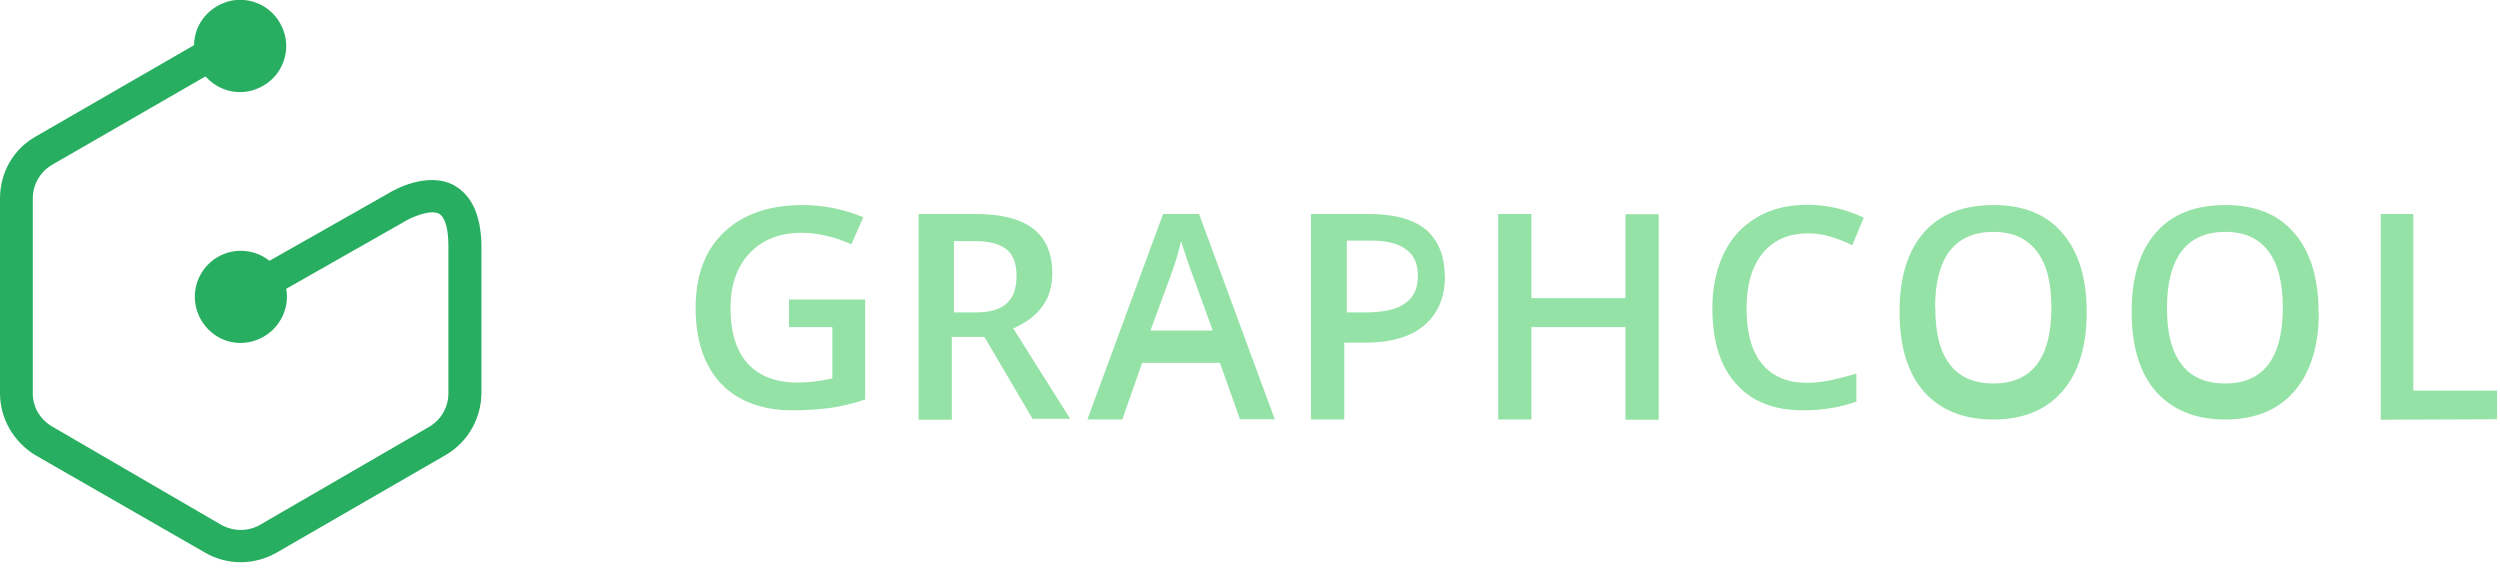 <svg xmlns="http://www.w3.org/2000/svg" width="109" height="25">
  <g fill="none" fill-rule="evenodd">
    <path fill="#27AE60" d="M19.84 8.1c-1.2-.67-2.7.2-2.94.35l-5.15 2.92c-.76-.6-1.84-.58-2.57.06-.73.64-.9 1.7-.4 2.54.5.84 1.5 1.2 2.42.85.9-.34 1.45-1.28 1.28-2.23l5.14-2.92.03-.02c.34-.2 1.13-.53 1.5-.33.25.15.4.64.4 1.38v6.45c0 .6-.32 1.16-.84 1.46l-7.37 4.27c-.52.3-1.16.3-1.7 0L2.28 18.6c-.52-.3-.85-.84-.85-1.44V8.64c0-.6.33-1.16.85-1.46l6.68-3.85c.64.73 1.7.9 2.53.4.83-.48 1.2-1.5.87-2.4C12.02.4 11.1-.14 10.13.02 9.18.2 8.47 1 8.46 1.97l-6.9 3.98C.58 6.5 0 7.53 0 8.65v8.5c0 1.1.6 2.13 1.55 2.7l7.4 4.25c.95.55 2.13.55 3.1 0l7.38-4.26c.96-.56 1.55-1.58 1.56-2.7v-6.18c.03-1.45-.37-2.4-1.16-2.86z"/>
    <g fill="#95E2A6" fill-rule="nonzero">
      <path d="M34.42 13.06h3.3v4.36c-.54.18-1.06.3-1.55.37-.5.06-1.03.1-1.6.1-1.36 0-2.4-.4-3.14-1.17-.73-.78-1.1-1.88-1.1-3.3 0-1.4.4-2.5 1.24-3.3.82-.78 1.97-1.18 3.42-1.18.92 0 1.8.18 2.65.53l-.52 1.18c-.73-.32-1.45-.5-2.17-.5-.95 0-1.7.3-2.26.88-.56.6-.84 1.38-.84 2.4 0 1.06.25 1.87.75 2.42.52.56 1.23.83 2.17.83.47 0 .98-.06 1.52-.18v-2.24H34.4v-1.22zM41.5 14.7v3.6h-1.45V9.33h2.48c1.14 0 1.98.22 2.53.65.54.42.82 1.07.82 1.94 0 1.12-.57 1.9-1.7 2.4l2.48 3.94h-1.64l-2.1-3.57h-1.43zm.1-1.08h.94c.63 0 1.08-.13 1.36-.4.3-.27.42-.67.42-1.2 0-.54-.15-.93-.45-1.16-.3-.23-.77-.35-1.38-.35h-.9v3.12zM54.07 18.3l-.88-2.48H49.8l-.87 2.47h-1.52l3.3-8.96h1.57l3.3 8.95h-1.53zm-1.2-3.9L52 12c-.06-.14-.15-.4-.26-.74-.12-.34-.2-.6-.24-.75-.12.5-.28 1.04-.5 1.62l-.84 2.28h2.72zM63 12.05c0 .93-.32 1.65-.92 2.15-.6.5-1.46.74-2.57.74h-.9v3.35h-1.45V9.33h2.54c1.1 0 1.92.23 2.47.68.54.47.82 1.14.82 2.03zm-4.3 1.57h.83c.8 0 1.37-.13 1.74-.4.37-.25.55-.65.55-1.2 0-.5-.16-.9-.5-1.13-.32-.26-.84-.4-1.54-.4h-1.06v3.12zM72.32 18.3h-1.45v-4.04h-4.1v4.03h-1.45V9.33h1.45V13h4.1V9.34h1.45M78.78 10.18c-.82 0-1.46.3-1.93.86-.47.58-.7 1.38-.7 2.4 0 1.07.22 1.87.67 2.42.46.55 1.1.83 1.96.83.38 0 .73-.05 1.08-.12.35-.08.7-.17 1.08-.28v1.22c-.7.25-1.46.38-2.33.38-1.26 0-2.24-.38-2.92-1.16-.7-.77-1.03-1.88-1.03-3.3 0-.9.17-1.7.5-2.38.33-.68.8-1.2 1.44-1.57.6-.37 1.35-.55 2.2-.55.9 0 1.7.2 2.46.56l-.5 1.2c-.3-.15-.62-.27-.95-.37-.32-.1-.66-.15-1.02-.15zM90.98 13.62c0 1.47-.35 2.62-1.06 3.44-.7.82-1.72 1.23-3.02 1.23s-2.32-.42-3.03-1.23c-.7-.8-1.05-1.97-1.05-3.47 0-1.5.35-2.64 1.06-3.45.7-.8 1.72-1.2 3.04-1.2 1.3 0 2.3.4 3 1.22.7.8 1.06 1.97 1.06 3.45zm-6.6-.2c0 1.1.2 1.9.63 2.47.44.56 1.07.83 1.9.83.84 0 1.46-.27 1.9-.83.42-.56.63-1.38.63-2.48 0-1.08-.2-1.9-.64-2.46-.43-.56-1.05-.84-1.9-.84-.83 0-1.46.28-1.9.84-.42.56-.63 1.38-.63 2.46zM101.1 13.62c0 1.47-.36 2.62-1.07 3.44-.7.82-1.72 1.23-3.02 1.23s-2.3-.42-3.02-1.23c-.7-.8-1.05-1.97-1.05-3.47 0-1.5.35-2.64 1.06-3.45.7-.8 1.7-1.2 3.03-1.2 1.3 0 2.3.4 3 1.22.7.8 1.06 1.97 1.06 3.45zm-6.62-.2c0 1.1.2 1.9.64 2.47.42.56 1.06.83 1.9.83.83 0 1.45-.27 1.88-.83.42-.56.63-1.38.63-2.48 0-1.08-.2-1.9-.63-2.46-.42-.56-1.04-.84-1.88-.84-.84 0-1.47.28-1.9.84-.42.56-.64 1.38-.64 2.46zM103.8 18.3V9.33h1.42v7.7h3.65v1.25"/>
    </g>
  </g>
</svg>
